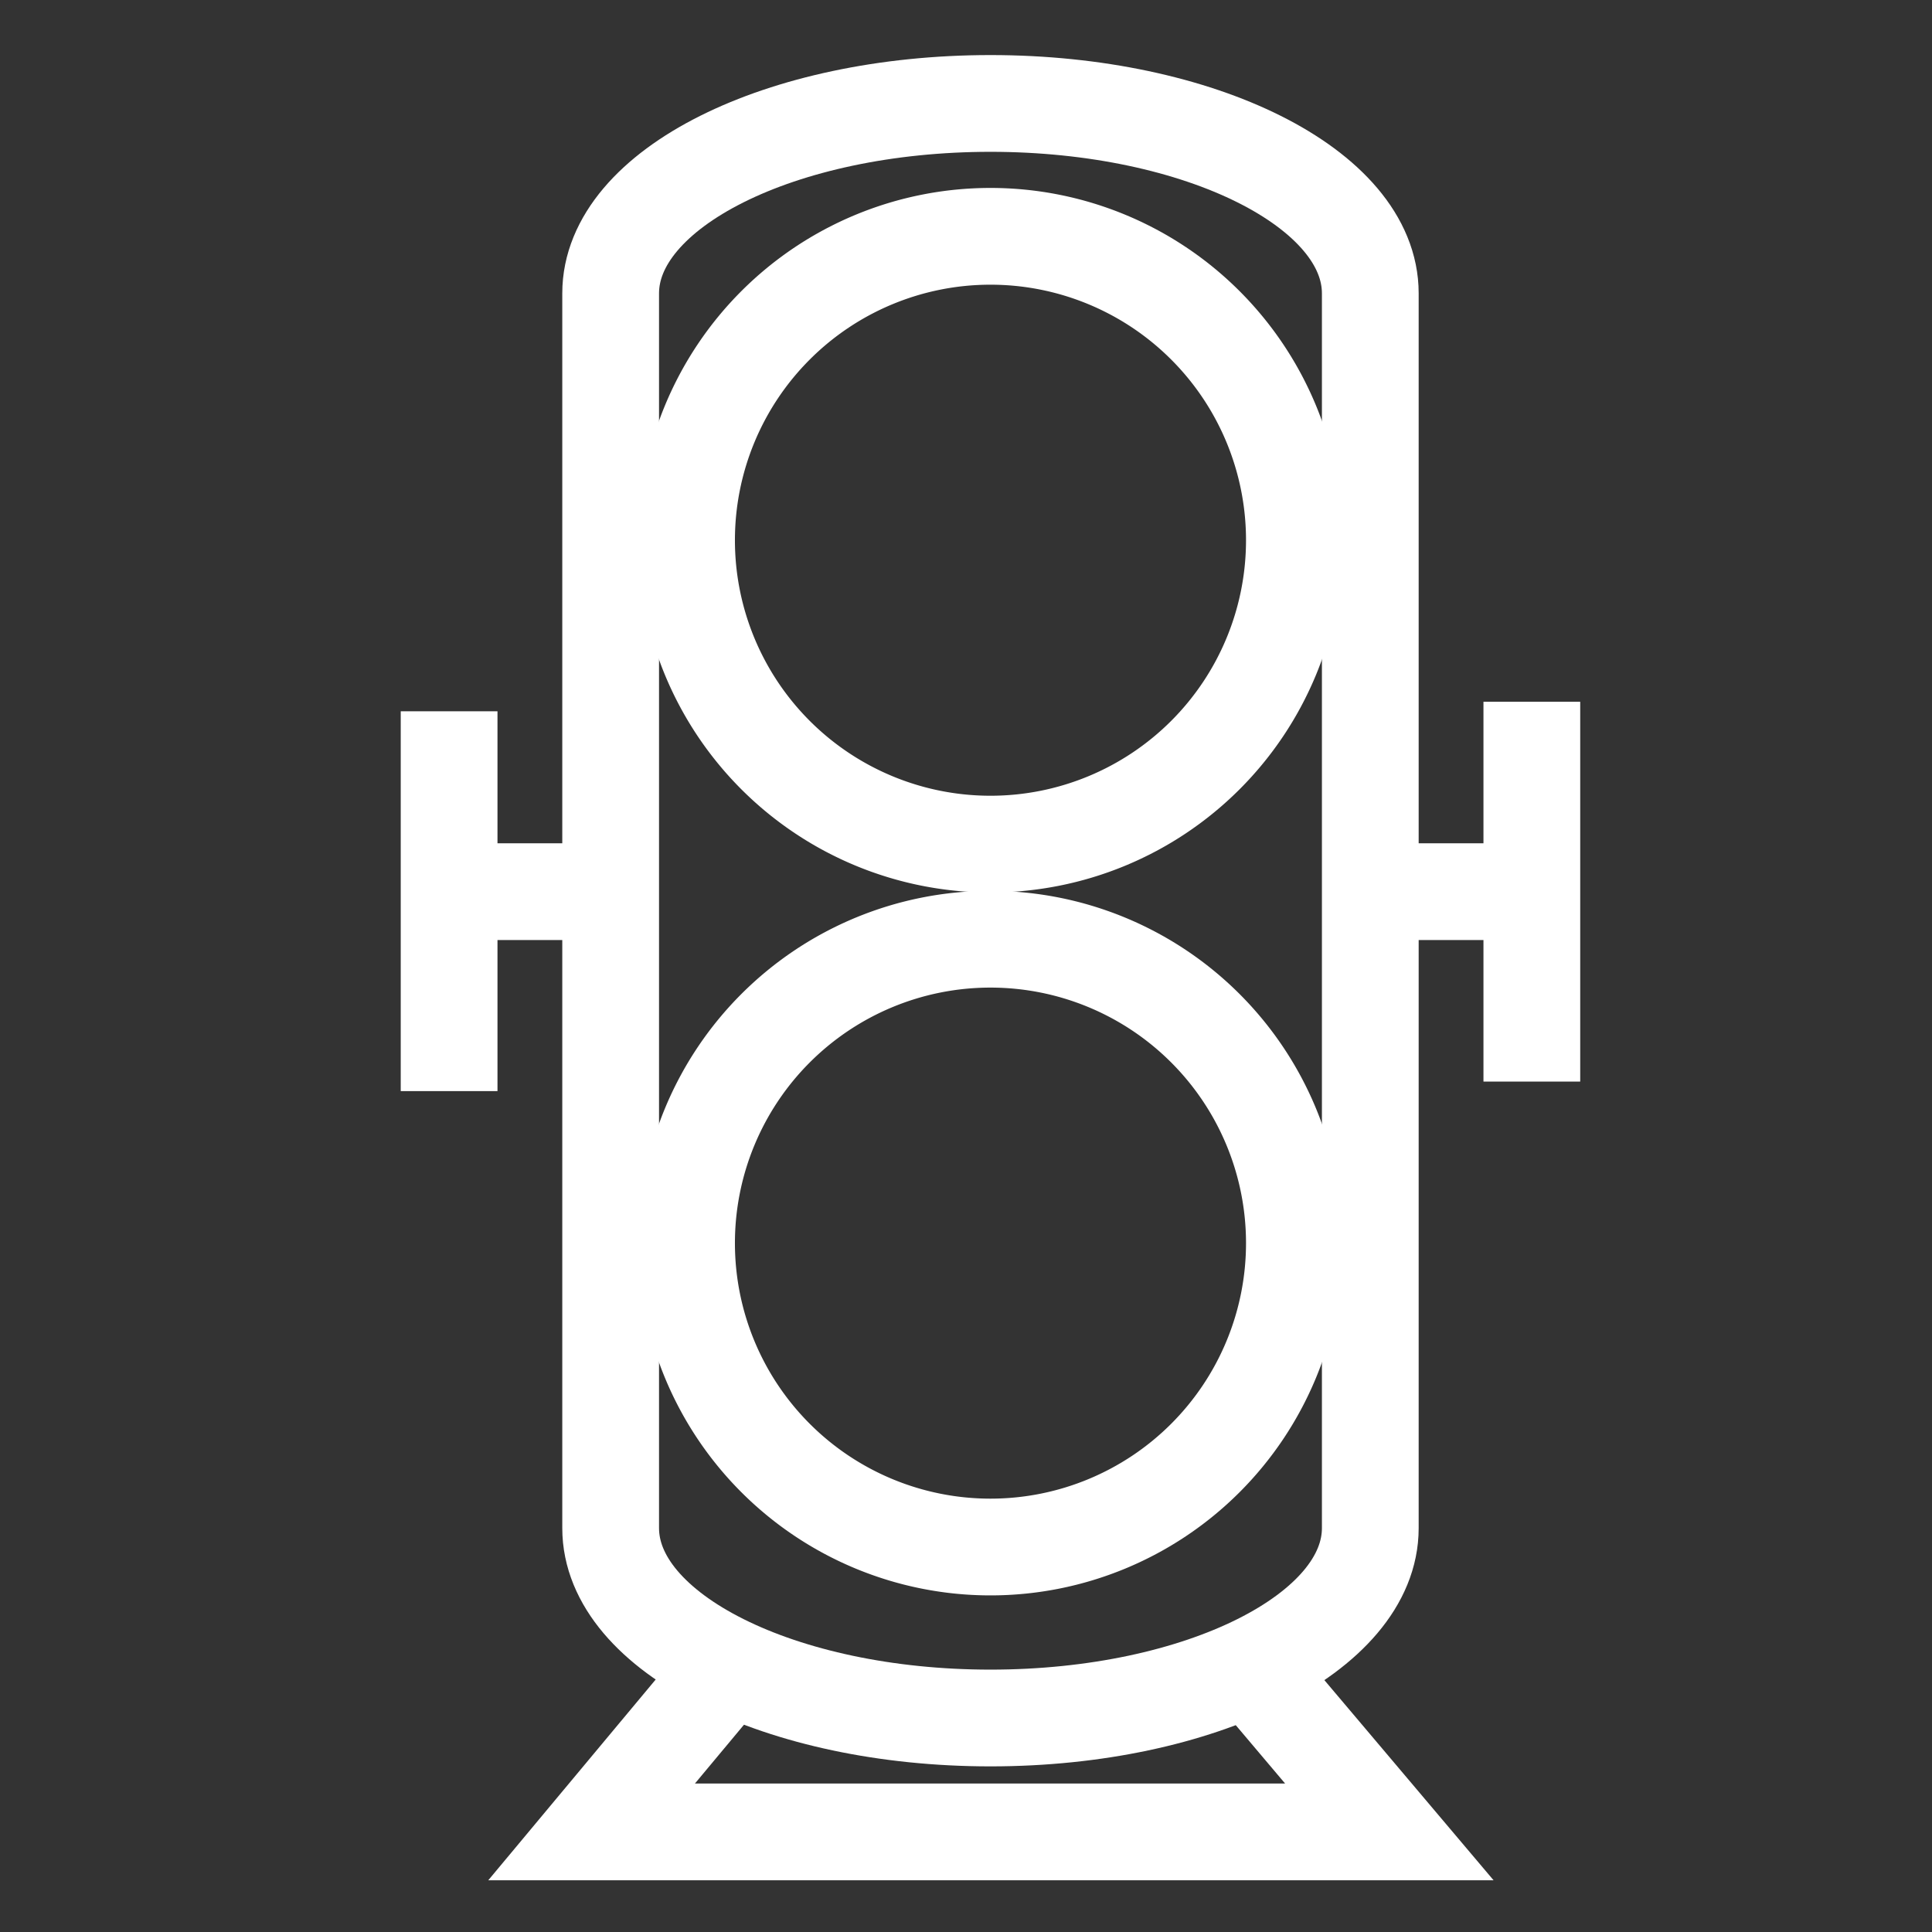 <?xml version="1.0" encoding="UTF-8"?>
<svg width="24" height="24" version="1.1" xmlns="http://www.w3.org/2000/svg" xmlns:cc="http://creativecommons.org/ns#" xmlns:dc="http://purl.org/dc/elements/1.1/" xmlns:rdf="http://www.w3.org/1999/02/22-rdf-syntax-ns#">
 <rect width="100%" height="100%" fill="#333333" stroke="none"/>
 <g transform="matrix(.269 0 0 .269 5.579 1.285)" fill="none" stroke="#fff" stroke-width="4.468">
  <path d="m13.16 71.93-6.58 7.89h36.84l-6.67-7.89" pointer-events="all"/>
  <path d="m42.54 8.77v57.02c0 4.84-7.85 8.77-17.54 8.77s-17.54-3.93-17.54-8.77v-57.02c0-4.84 7.85-8.77 17.54-8.77s17.54 3.93 17.54 8.77z" pointer-events="all"/>
  <path d="m39.035 52.63a14.035 14.034 0 0 1-14.035 14.034 14.035 14.034 0 0 1-14.035-14.034 14.035 14.034 0 0 1 14.035-14.034 14.035 14.034 0 0 1 14.035 14.034"/>
  <path d="m39.035 20.17a14.035 14.034 0 0 1-14.035 14.034 14.035 14.034 0 0 1-14.035-14.034 14.035 14.034 0 0 1 14.035-14.034 14.035 14.034 0 0 1 14.035 14.034"/>
  <path d="m50 27.63v17.54m-7.46-8.77h7.46m-50-8.33v17.54m0-9.21h7.46" pointer-events="all"/>
 </g>
</svg>
